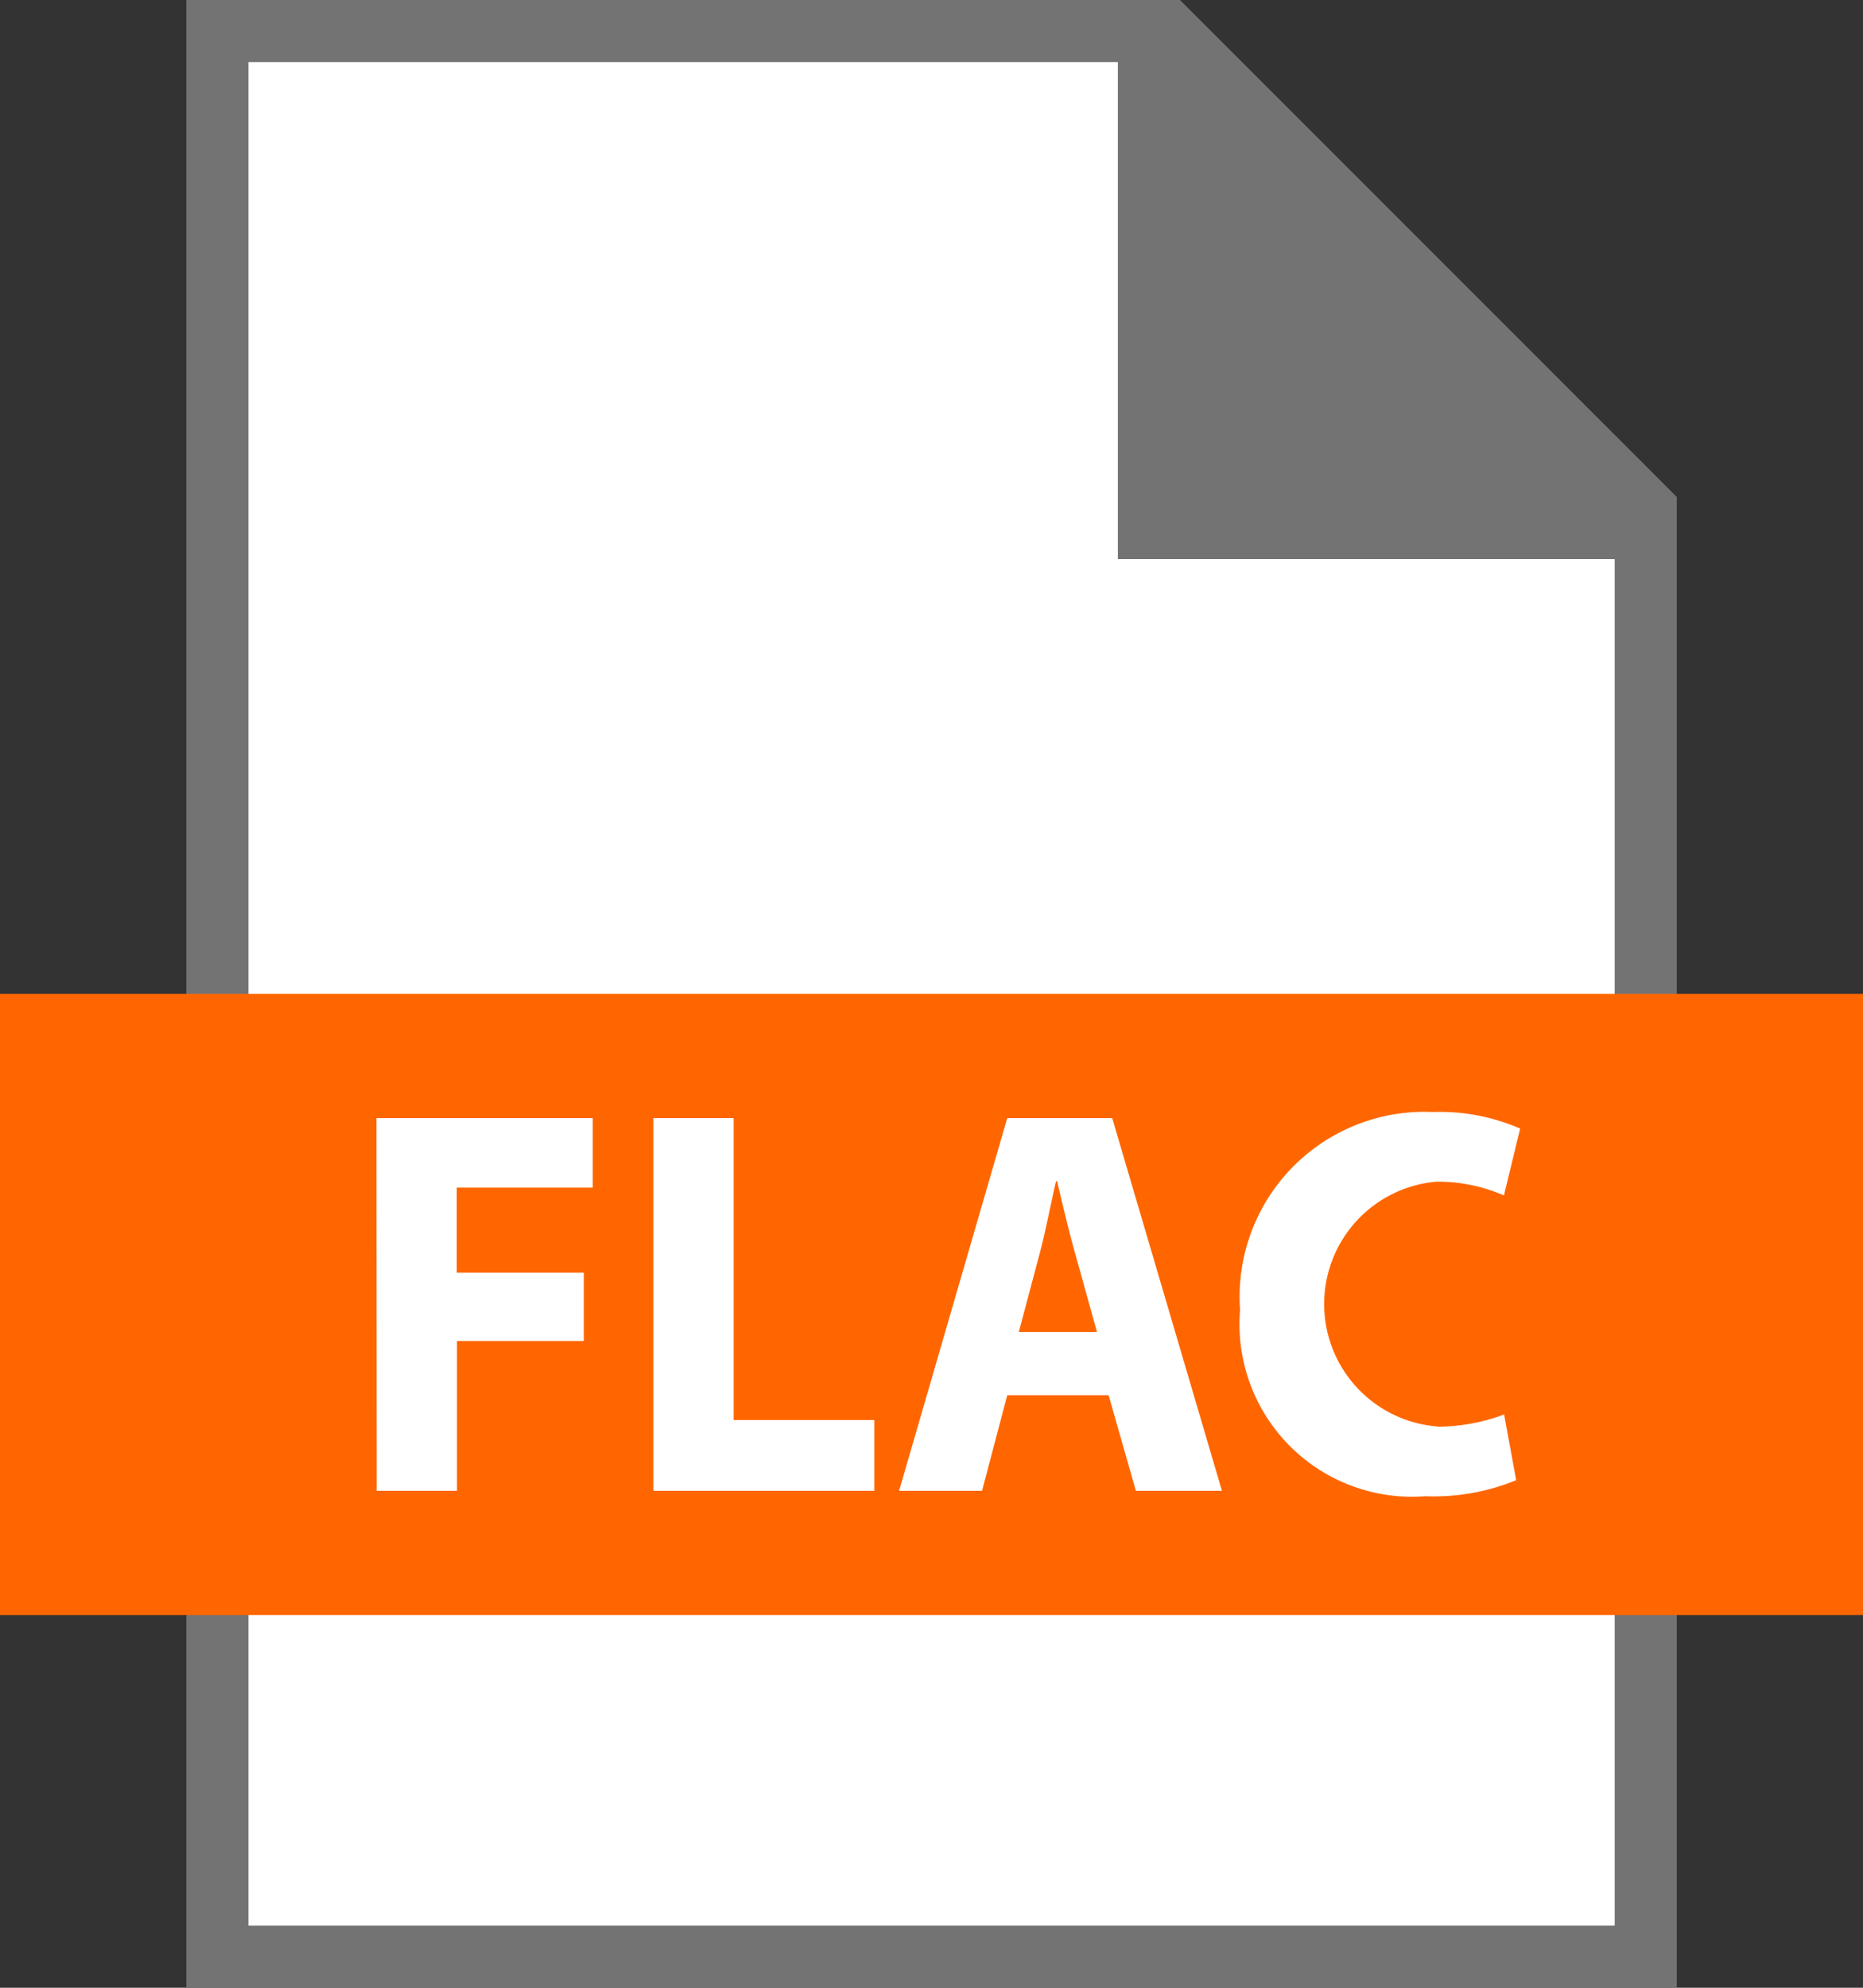 <svg xmlns="http://www.w3.org/2000/svg" width="30" height="32" viewBox="0 0 30 32">
  <rect x="0" y="0" width="30" height="32" fill="#333333" stroke="none"/>
  <g id="Group_3481" data-name="Group 3481" transform="translate(-157.999 -141)">
    <path id="Path_2267" data-name="Path 2267" d="M177,141l8,8v24H161V141Z" fill="#737373"/>
    <path id="Path_2268" data-name="Path 2268" d="M176,150v-8H162v30h22V150Z" fill="#fff"/>
    <rect id="Rectangle_2603" data-name="Rectangle 2603" width="30" height="10" transform="translate(157.999 157)" fill="#f60"/>
    <path id="Path_2269" data-name="Path 2269" d="M164.065,165h1.293v-2.411H167.4v-1.1h-2.046v-1.37h2.19V159h-3.483Zm5.748-6H168.52v6h3.559v-1.139h-2.266Zm4.406,0-1.742,6h1.336l.406-1.539h1.632L176.29,165h1.386l-1.767-6Zm.186,3.443.338-1.272c.093-.347.178-.8.262-1.156h.016c.085.355.187.8.289,1.156l.354,1.272Zm6.738,1.521a1.977,1.977,0,0,1-.008-3.941,2.68,2.68,0,0,1,1.082.222l.261-1.076a3.22,3.22,0,0,0-1.4-.267,2.977,2.977,0,0,0-3.11,3.185,2.778,2.778,0,0,0,2.983,3,3.5,3.5,0,0,0,1.463-.258l-.194-1.058A3.1,3.1,0,0,1,181.143,163.968Z" fill="#fff"/>
  </g>
</svg>
